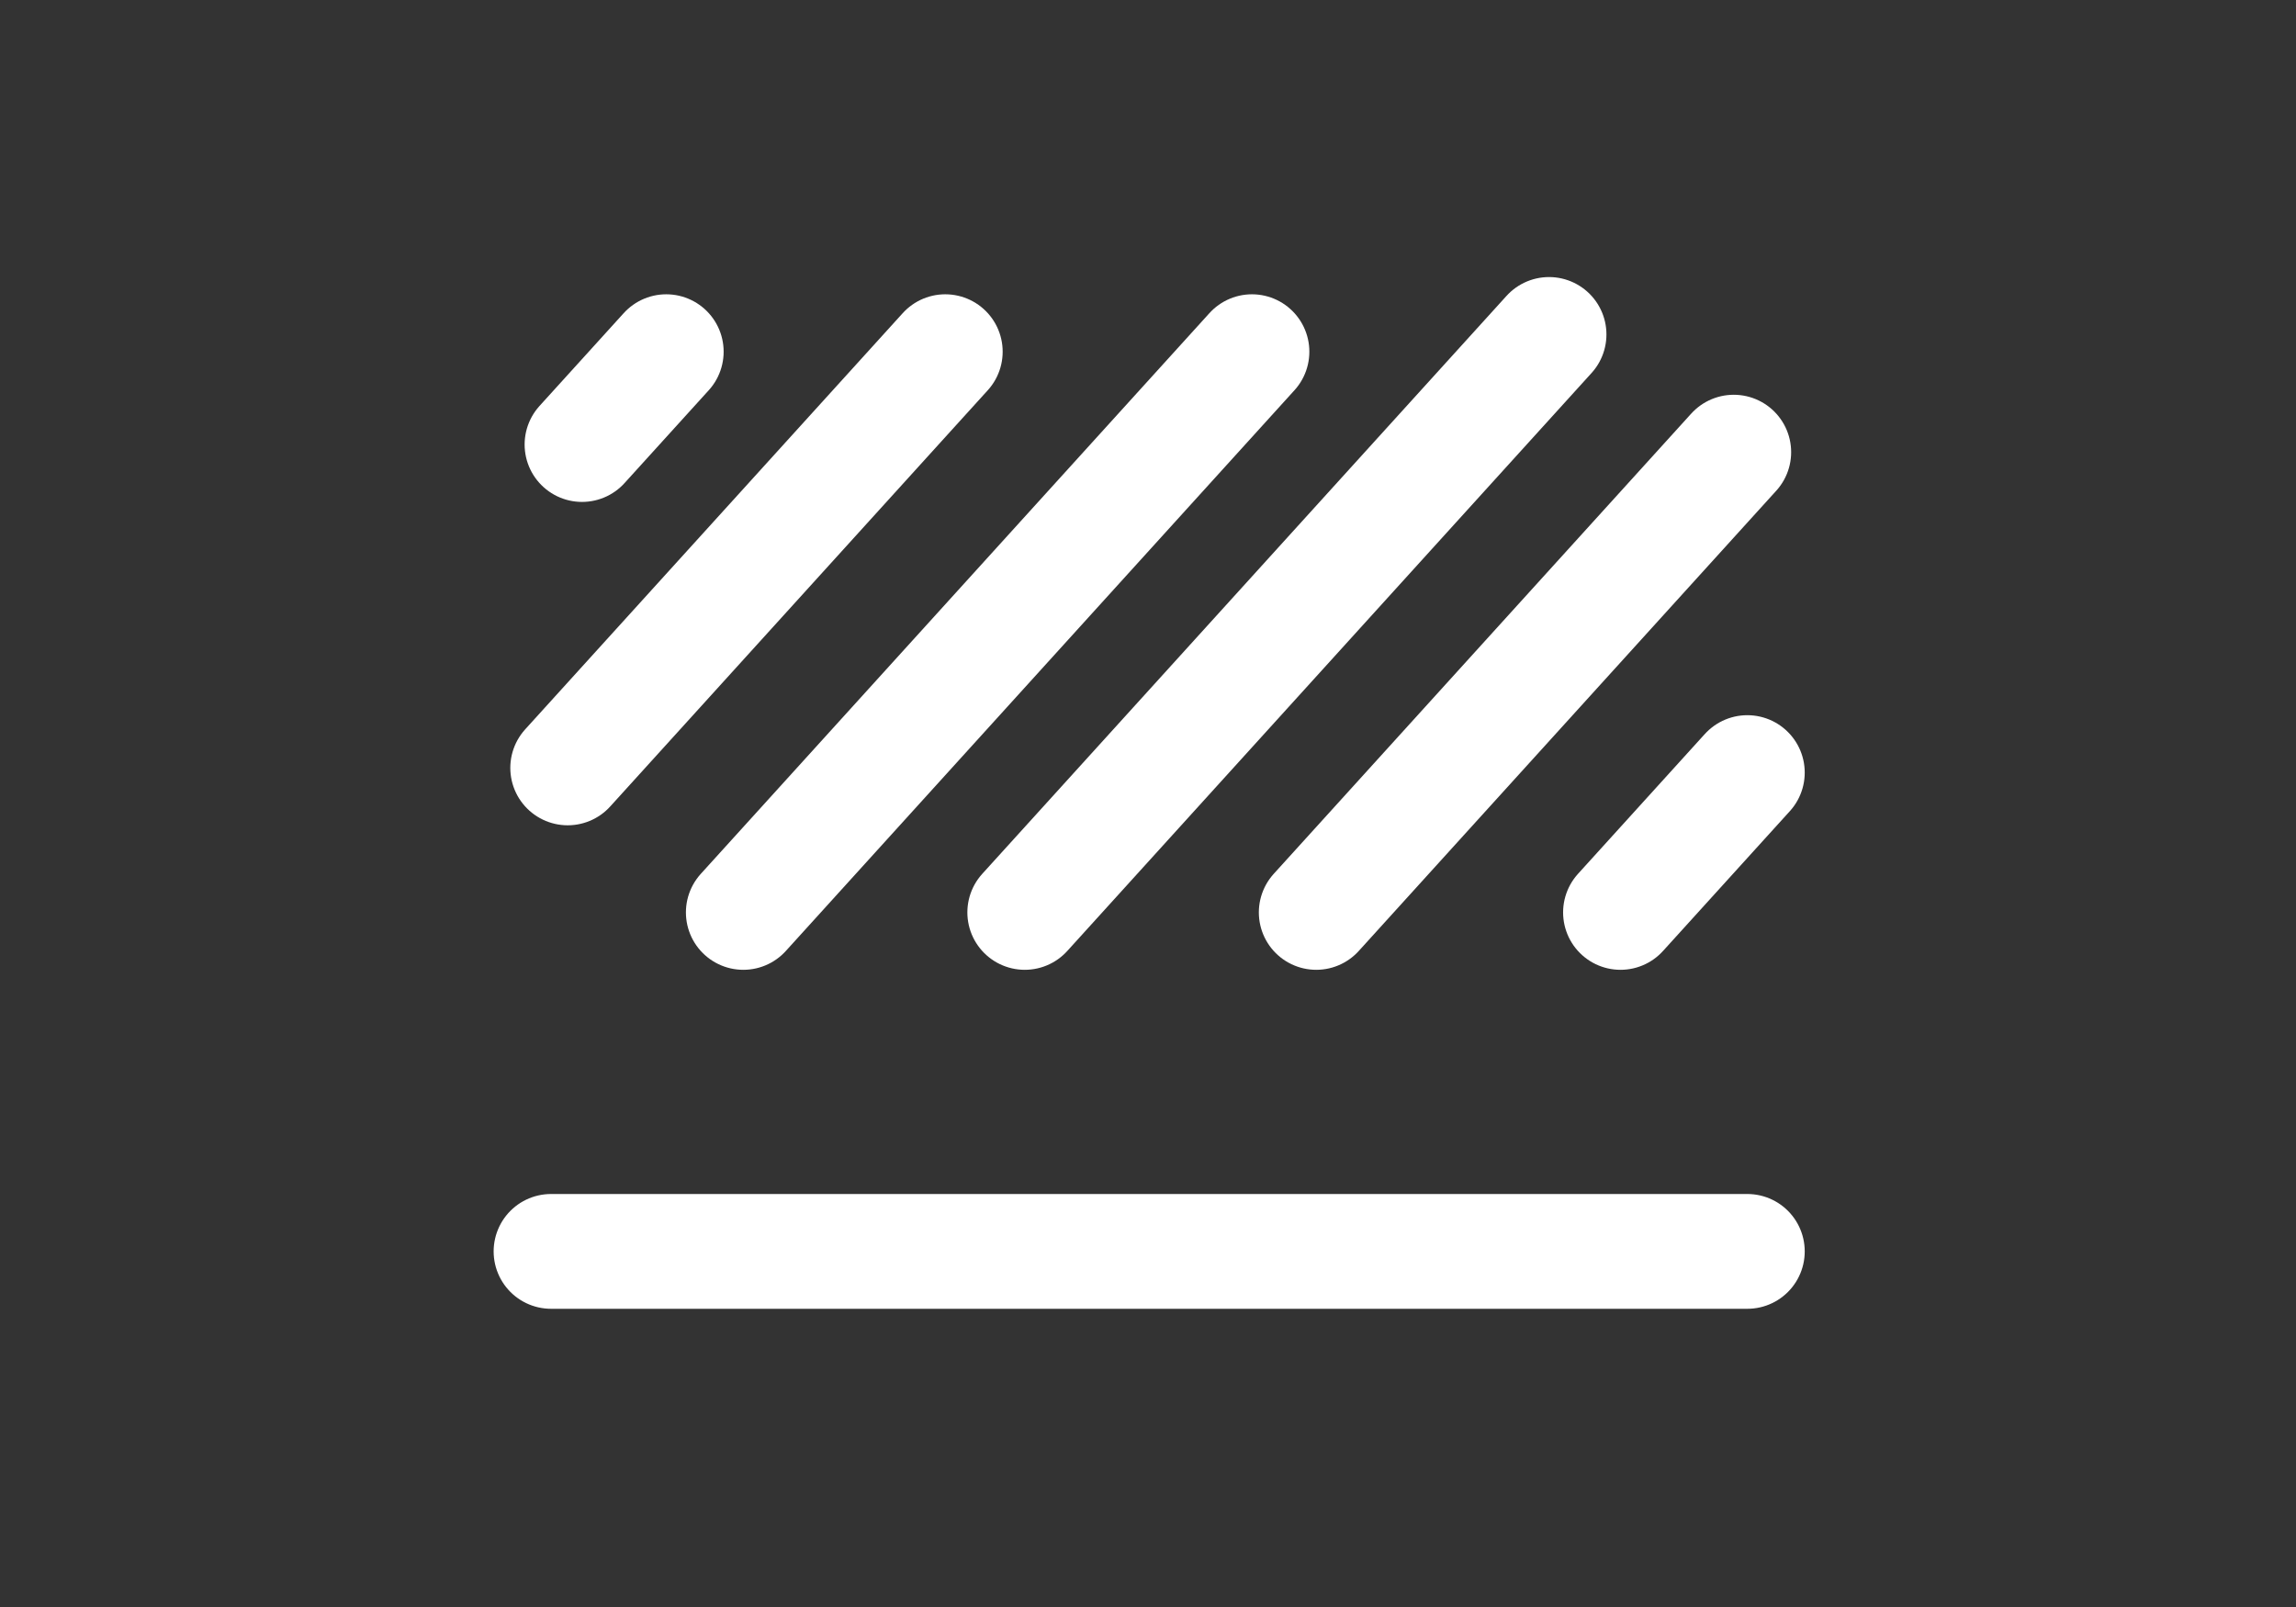 <svg width="120" height="84" viewBox="0 0 120 84" fill="none" xmlns="http://www.w3.org/2000/svg">
<rect x="0" y="0" width="120" height="84" fill="#333333" stroke="none"/>
<g clip-path="url(#clip0_18898_7947)">
<g clip-path="url(#clip1_18898_7947)">
<path d="M90.614 23.635L68.793 47.693" stroke="white" stroke-width="6" stroke-linecap="round"/>
<path d="M49.404 18.383L29.671 40.139" stroke="white" stroke-width="6" stroke-linecap="round"/>
<path d="M80.96 17.482L53.559 47.693" stroke="white" stroke-width="6" stroke-linecap="round"/>
<path d="M65.433 18.383L38.849 47.693" stroke="white" stroke-width="6" stroke-linecap="round"/>
<path d="M28.8 65.412H91.324" stroke="white" stroke-width="6" stroke-linecap="round"/>
<path d="M84.695 47.693L91.324 40.384" stroke="white" stroke-width="6" stroke-linecap="round"/>
<path d="M30.419 23.236L34.821 18.383" stroke="white" stroke-width="6" stroke-linecap="round"/>
</g>
</g>
<defs>
<clipPath id="clip0_18898_7947">
<rect width="120" height="84" fill="white"/>
</clipPath>
<clipPath id="clip1_18898_7947">
<rect width="120" height="120" fill="white" transform="translate(0 -18)"/>
</clipPath>
</defs>
</svg>
